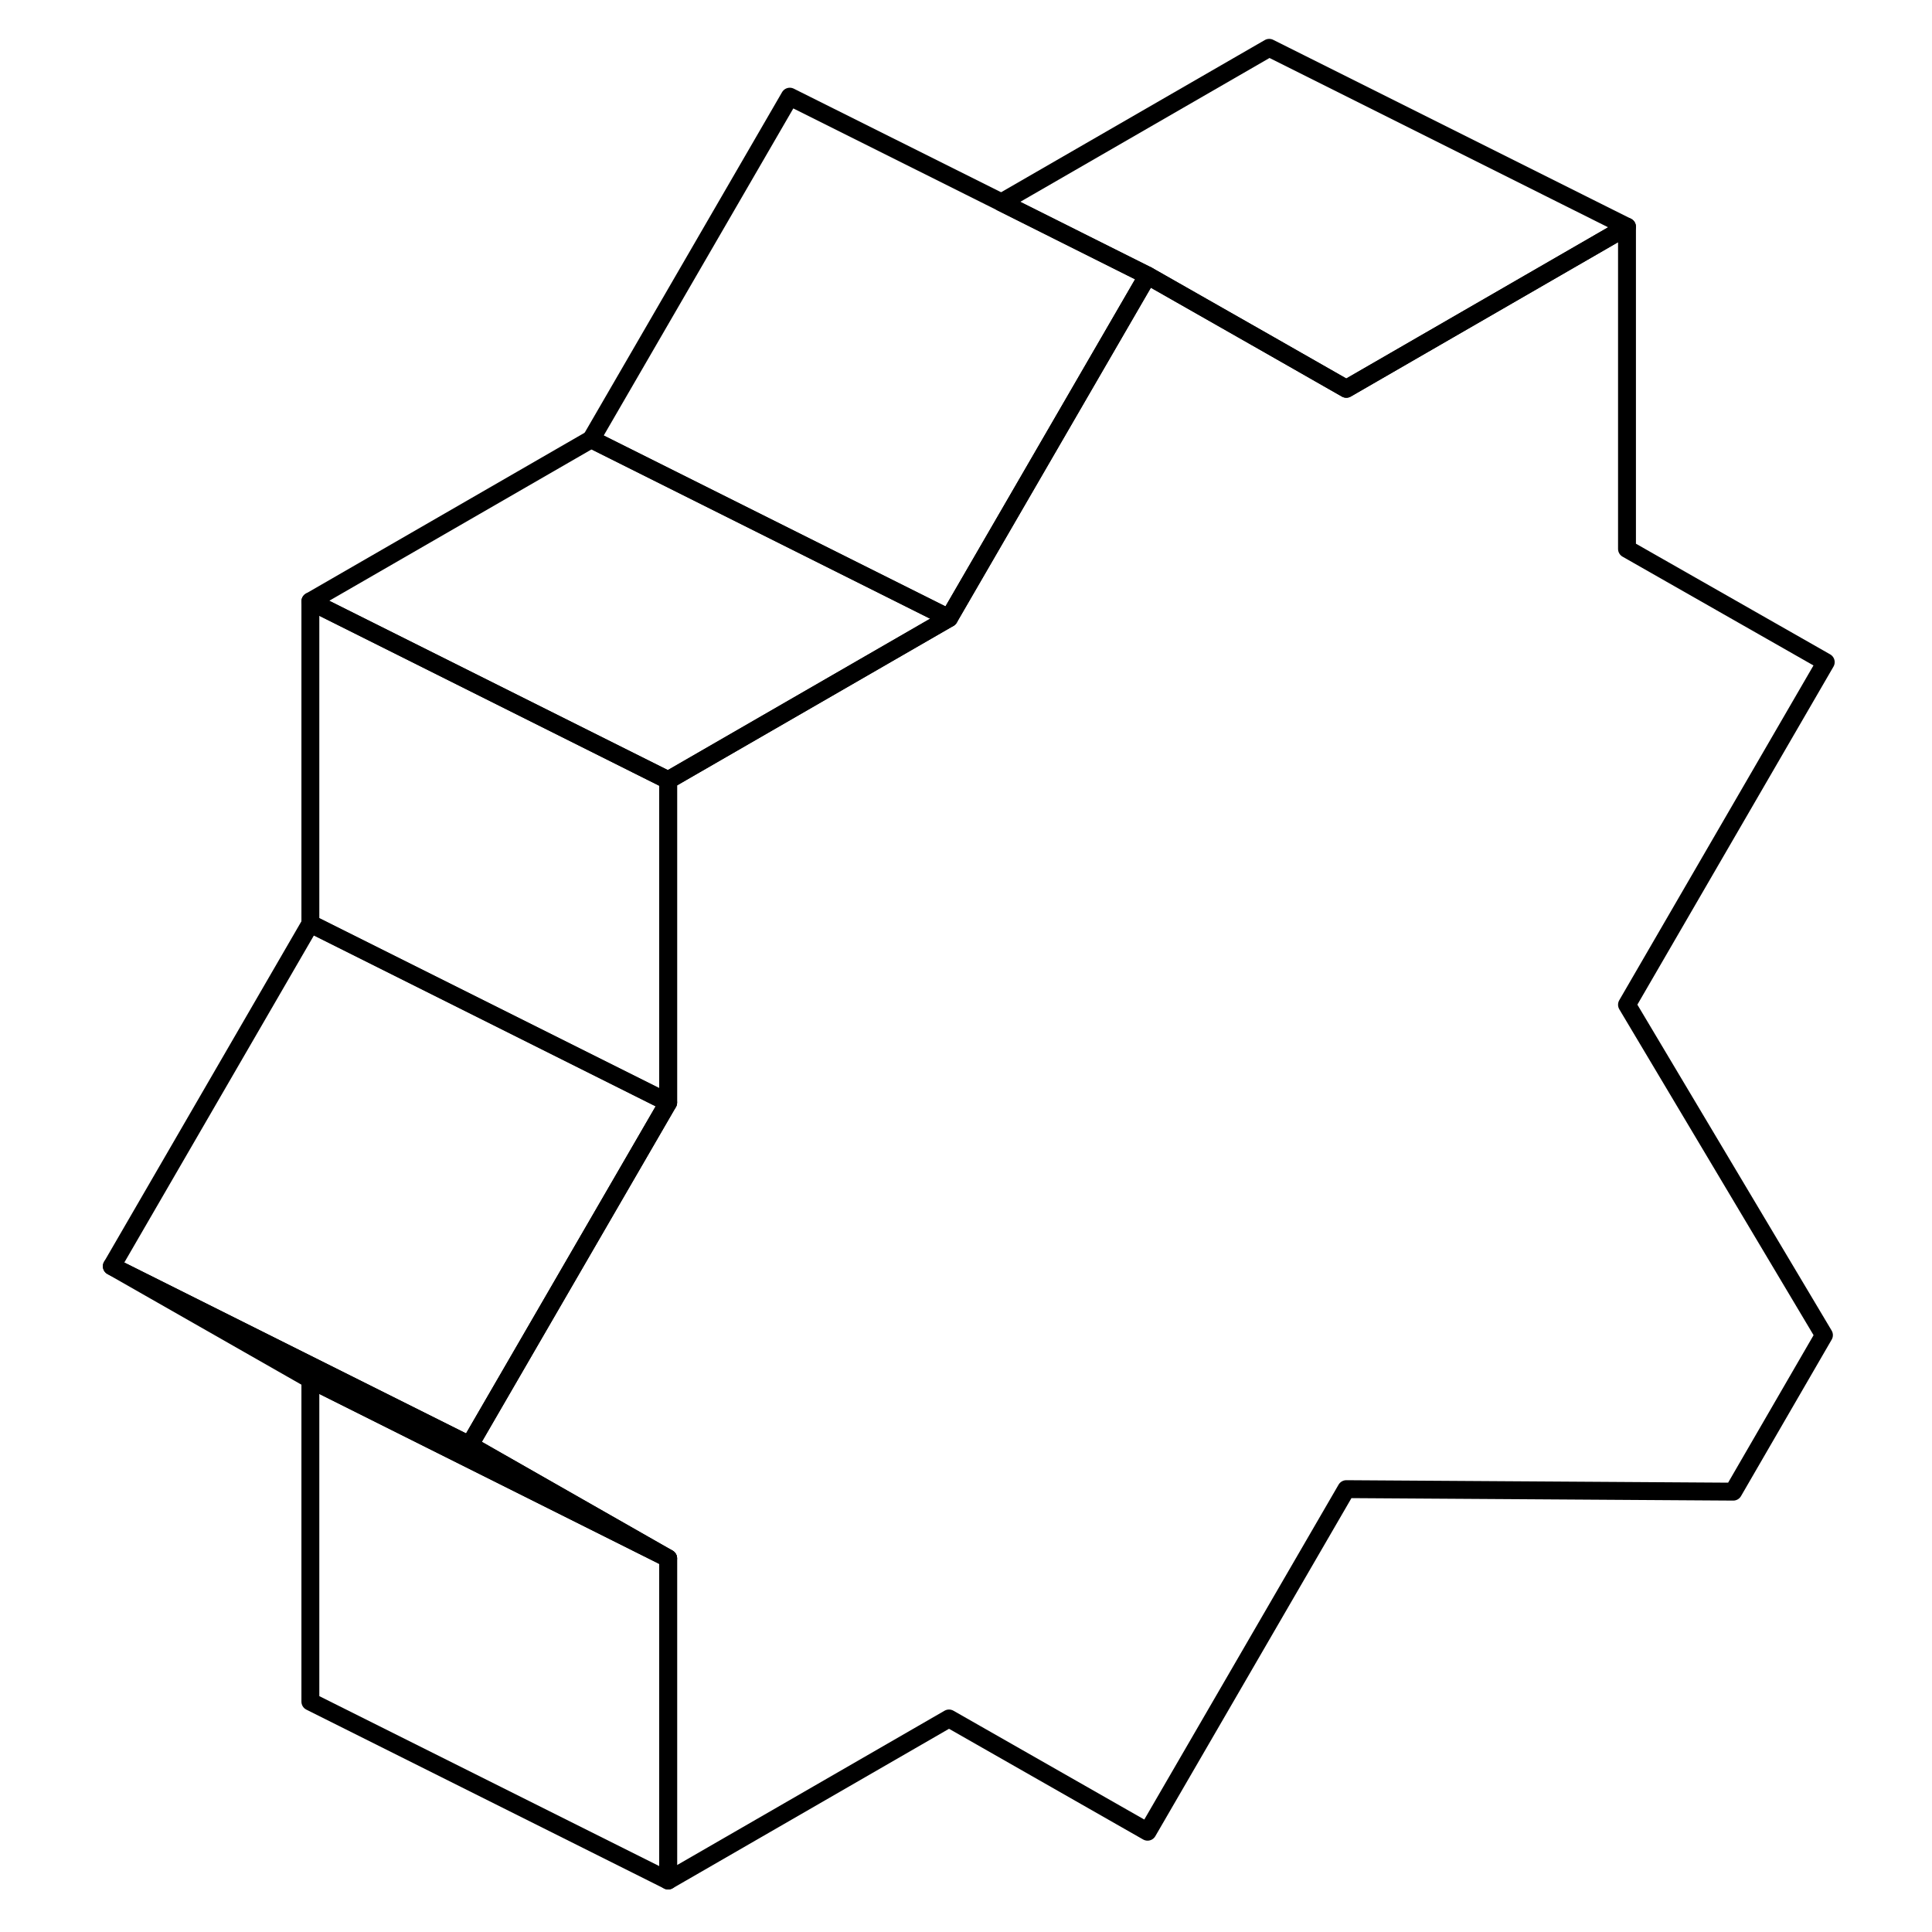 <svg width="48" height="48" viewBox="0 0 101 108" fill="none" xmlns="http://www.w3.org/2000/svg" stroke-width="1px"
     stroke-linecap="round" stroke-linejoin="round">
    <path d="M87.45 56.164L98.46 74.634L93.39 83.384L71.76 83.244L60.65 102.394L49.55 96.064L33.85 105.124V87.114L22.75 80.784L33.85 61.634V43.614L49.55 34.554L60.65 15.404L67.45 19.274L71.76 21.734L87.45 12.674V30.684L98.56 37.014L87.45 56.164Z" stroke="currentColor" stroke-linejoin="round"/>
    <path d="M60.65 15.404L49.55 34.554L29.55 24.554L40.65 5.404L52.48 11.314L60.65 15.404Z" stroke="currentColor" stroke-linejoin="round"/>
    <path d="M33.85 61.635L22.75 80.785L2.75 70.785L13.85 51.635L33.85 61.635Z" stroke="currentColor" stroke-linejoin="round"/>
    <path d="M33.85 43.614V61.634L13.85 51.634V33.614L33.85 43.614Z" stroke="currentColor" stroke-linejoin="round"/>
    <path d="M49.55 34.555L33.85 43.615L13.85 33.615L29.55 24.555L49.55 34.555Z" stroke="currentColor" stroke-linejoin="round"/>
    <path d="M87.45 12.674L71.76 21.734L67.45 19.274L60.65 15.404L52.48 11.314L67.45 2.674L87.45 12.674Z" stroke="currentColor" stroke-linejoin="round"/>
    <path d="M33.85 87.113V105.123L13.85 95.123V77.113L33.85 87.113Z" stroke="currentColor" stroke-linejoin="round"/>
    <path d="M33.85 87.114L13.85 77.114L2.75 70.784L22.75 80.784L33.85 87.114Z" stroke="currentColor" stroke-linejoin="round"/>
</svg>